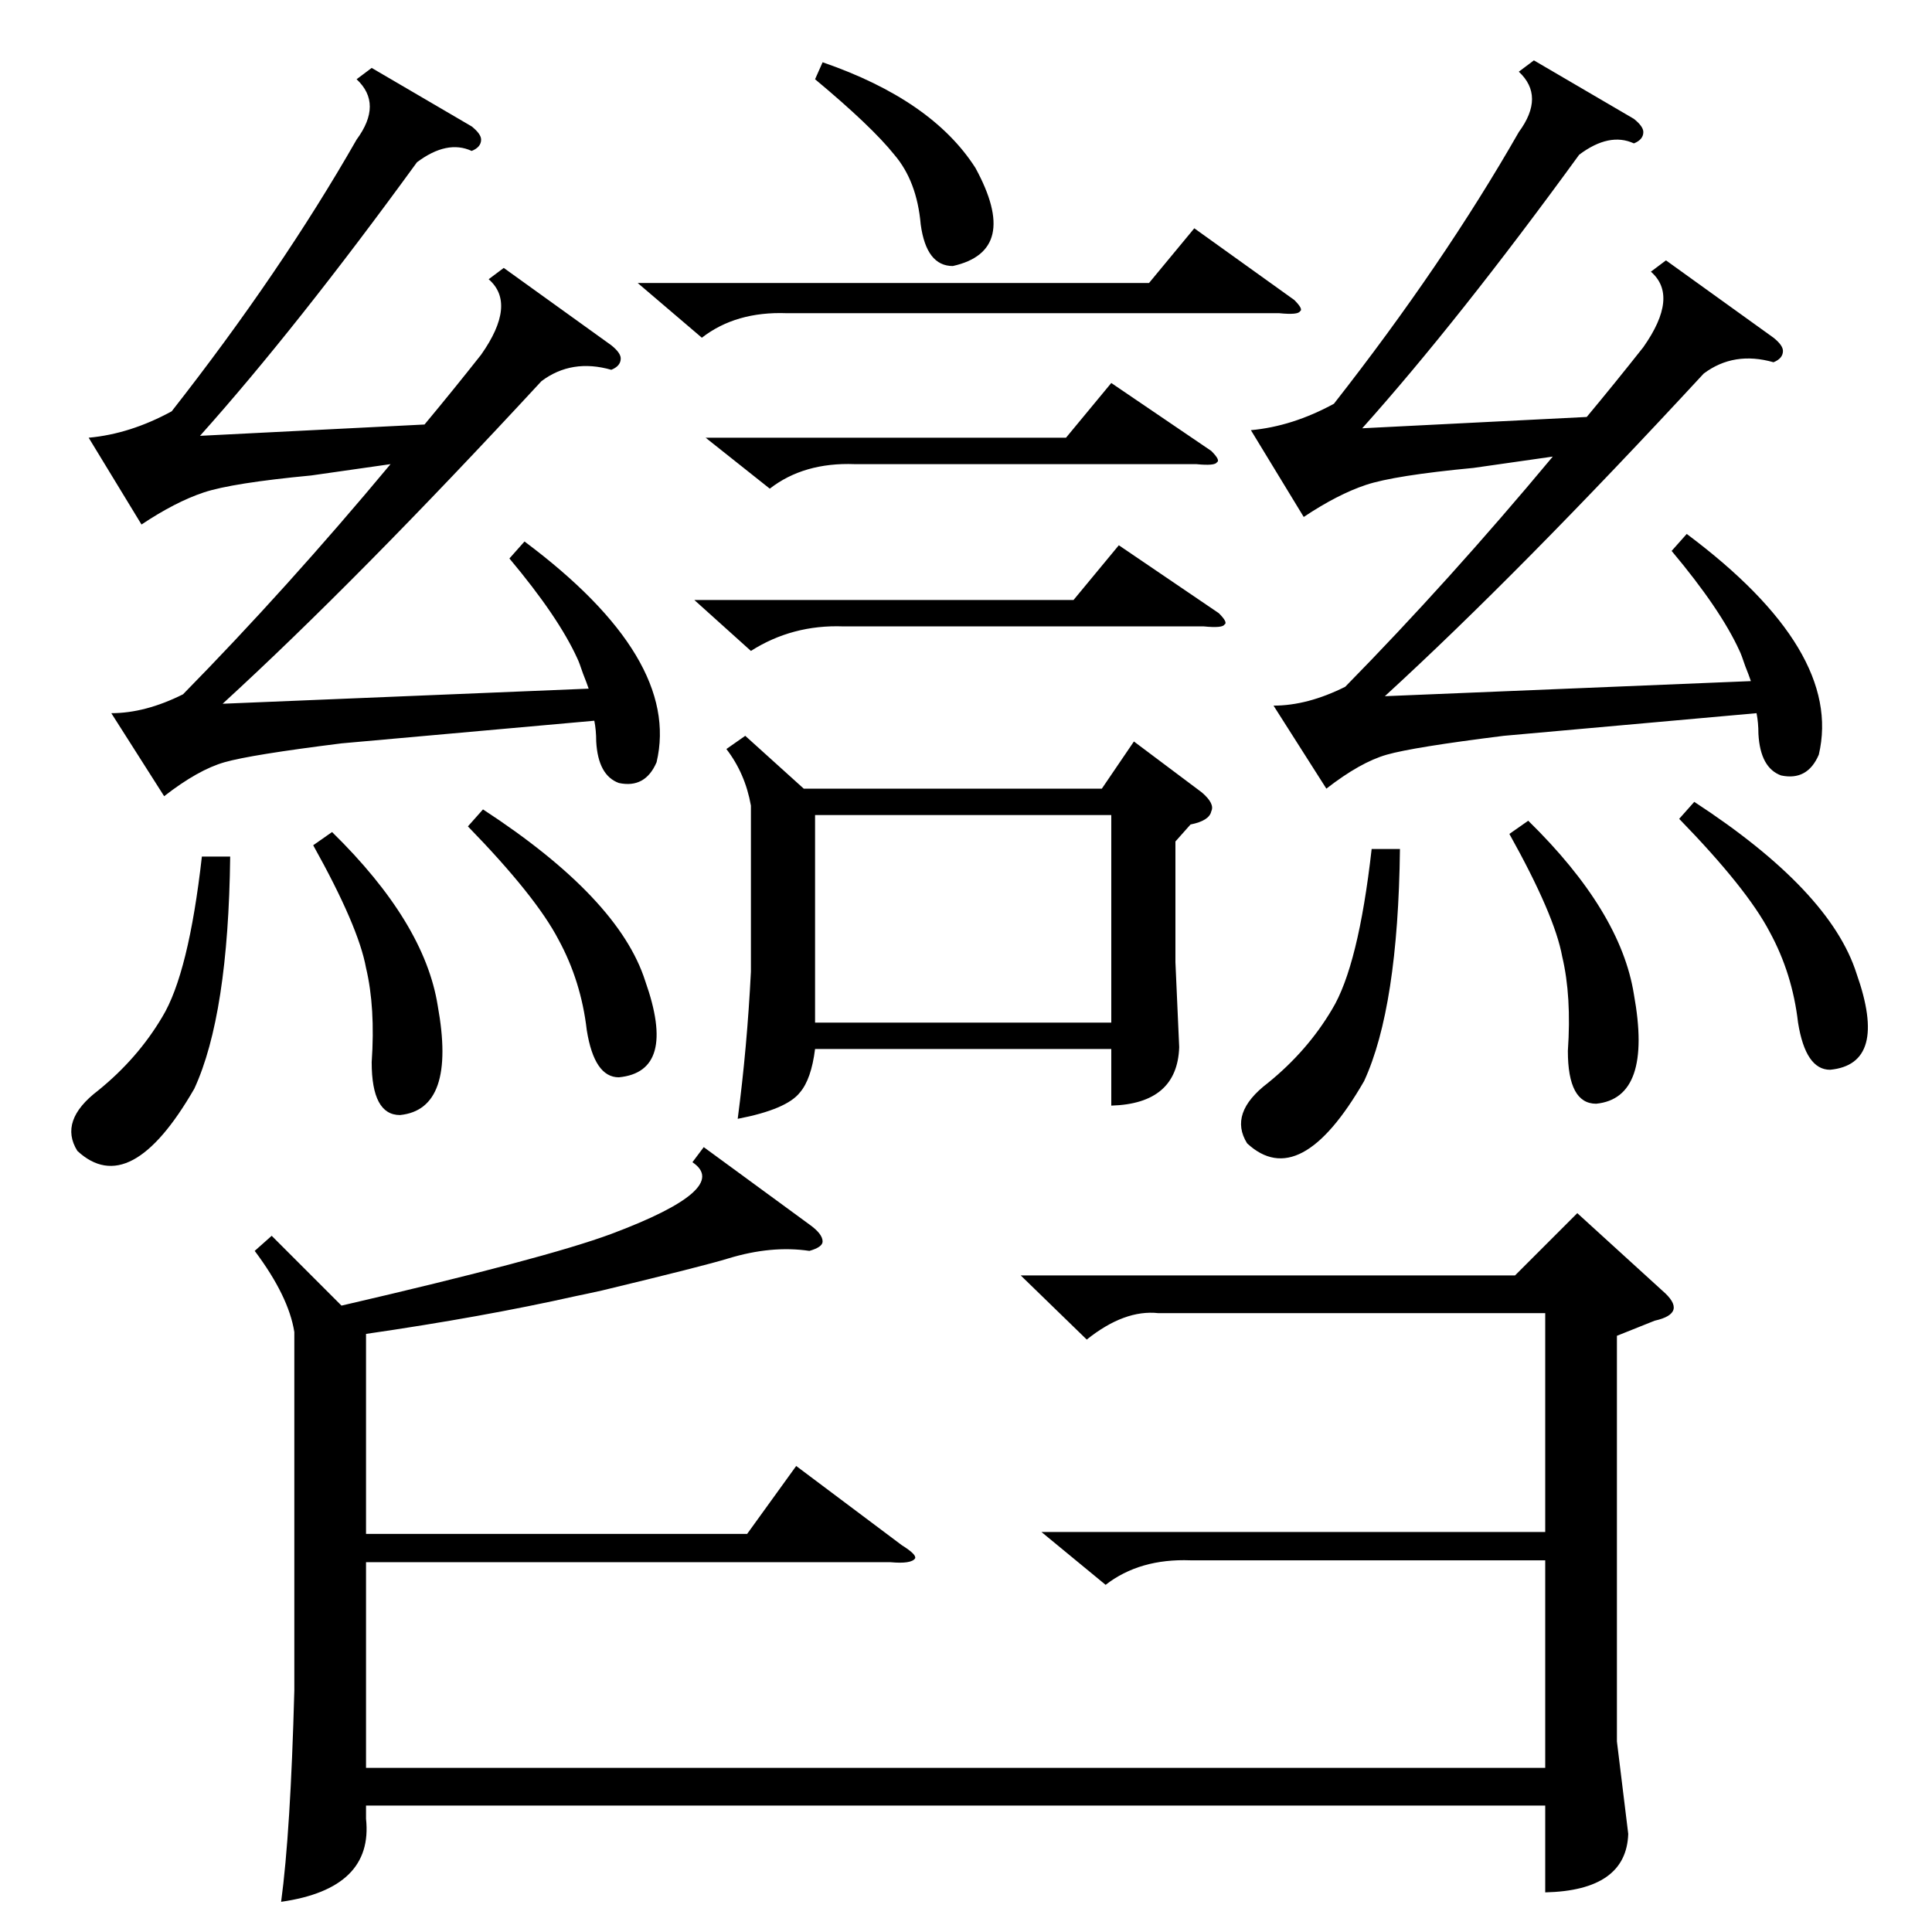 <?xml version="1.0" standalone="no"?>
<!DOCTYPE svg PUBLIC "-//W3C//DTD SVG 1.1//EN" "http://www.w3.org/Graphics/SVG/1.1/DTD/svg11.dtd" >
<svg xmlns="http://www.w3.org/2000/svg" xmlns:xlink="http://www.w3.org/1999/xlink" version="1.1" viewBox="0 -205 1024 1024">
  <g transform="matrix(1 0 0 -1 0 819)">
   <path fill="currentColor"
d="M373 416l56 -41q7 -5 7 -9q0 -3 -7 -5q-20 3 -43 -4q-13 -4 -67 -17q-9 -2 -14 -3q-49 -11 -111 -20v-106h202l26 36l56 -42q8 -5 7 -7q-2 -3 -13 -2h-278v-109h625v110h-188q-27 1 -45 -13l-34 28h267v116h-205q-18 2 -38 -14l-35 34h262l33 33l45 -41q7 -6 6 -10
t-10 -6l-20 -8v-215l6 -49q-1 -30 -44 -31v46h-625v-7q4 -37 -45 -44q5 37 7 112v190q-3 19 -21 43l9 8l37 -37q108 25 143 38q64 24 43 38zM395 634l31 -28h158l17 25l36 -27q7 -6 5 -10q-1 -5 -11 -7l-8 -9v-64l2 -45q-1 -30 -36 -31v30h-157q-2 -16 -8 -23q-7 -9 -33 -14
q5 38 7 78v88q-3 17 -13 30zM250 957q5 -4 5 -7q0 -4 -5 -6q-13 6 -29 -6q-64 -88 -115 -145l119 6q15 18 30 37q19 27 4 40l8 6l57 -41q5 -4 5 -7q0 -4 -5 -6q-21 6 -37 -6q-98 -106 -169 -171l194 8q-1 3 -3 8q-2 6 -3 8q-10 22 -36 53l8 9q83 -62 70 -117q-6 -14 -20 -11
q-11 4 -12 22q0 6 -1 11l-134 -12q-48 -6 -62 -10t-32 -18l-28 44q18 0 38 10q55 56 110 122l-42 -6q-42 -4 -57 -9t-33 -17l-28 46q22 2 44 14q58 74 98 144q14 19 0 32l8 6zM866 961q5 -4 5 -7q0 -4 -5 -6q-13 6 -29 -6q-64 -88 -115 -145l119 6q15 18 30 37q19 27 4 40
l8 6l57 -41q5 -4 5 -7q0 -4 -5 -6q-21 6 -37 -6q-98 -106 -169 -171l194 8q-1 3 -3 8q-2 6 -3 8q-10 22 -36 53l8 9q83 -62 70 -117q-6 -14 -20 -11q-11 4 -12 22q0 6 -1 11l-134 -12q-48 -6 -62 -10t-32 -18l-28 44q18 0 38 10q55 56 110 122l-42 -6q-42 -4 -57 -9t-33 -17
l-28 46q22 2 44 14q58 74 98 144q14 19 0 32l8 6zM432 482h157v110h-157v-110zM338 874h271l24 29l53 -38q5 -5 3 -6q-1 -2 -11 -1h-261q-27 1 -45 -13zM742 574q-1 -84 -19 -123q-34 -59 -62 -33q-10 16 11 32q21 17 34 39q14 23 21 85h15zM122 570q-1 -84 -19 -123
q-34 -59 -62 -33q-10 16 11 32q21 17 34 39q14 23 21 85h15zM368 706h201l24 29l53 -36q5 -5 3 -6q-1 -2 -11 -1h-191q-27 1 -49 -13zM374 792h191l24 29l53 -36q5 -5 3 -6q-1 -2 -11 -1h-181q-27 1 -45 -13zM800 582l10 7q49 -48 56 -92q10 -55 -20 -58q-15 0 -15 28
q2 29 -3 50q-4 22 -28 65zM166 576l10 7q49 -48 56 -92q10 -55 -20 -58q-15 0 -15 28q2 29 -3 50q-4 22 -28 65zM248 586l8 9q72 -47 86 -91q17 -48 -14 -51q-13 0 -17 25q-3 26 -15 48q-12 23 -48 60zM890 590l8 9q72 -47 86 -91q17 -48 -14 -51q-13 0 -17 25q-3 26 -15 48
q-12 23 -48 60zM432 982l4 9q58 -20 81 -56q24 -44 -12 -52q-14 0 -17 22q-2 23 -14 37q-12 15 -42 40z" />
  </g>

</svg>
